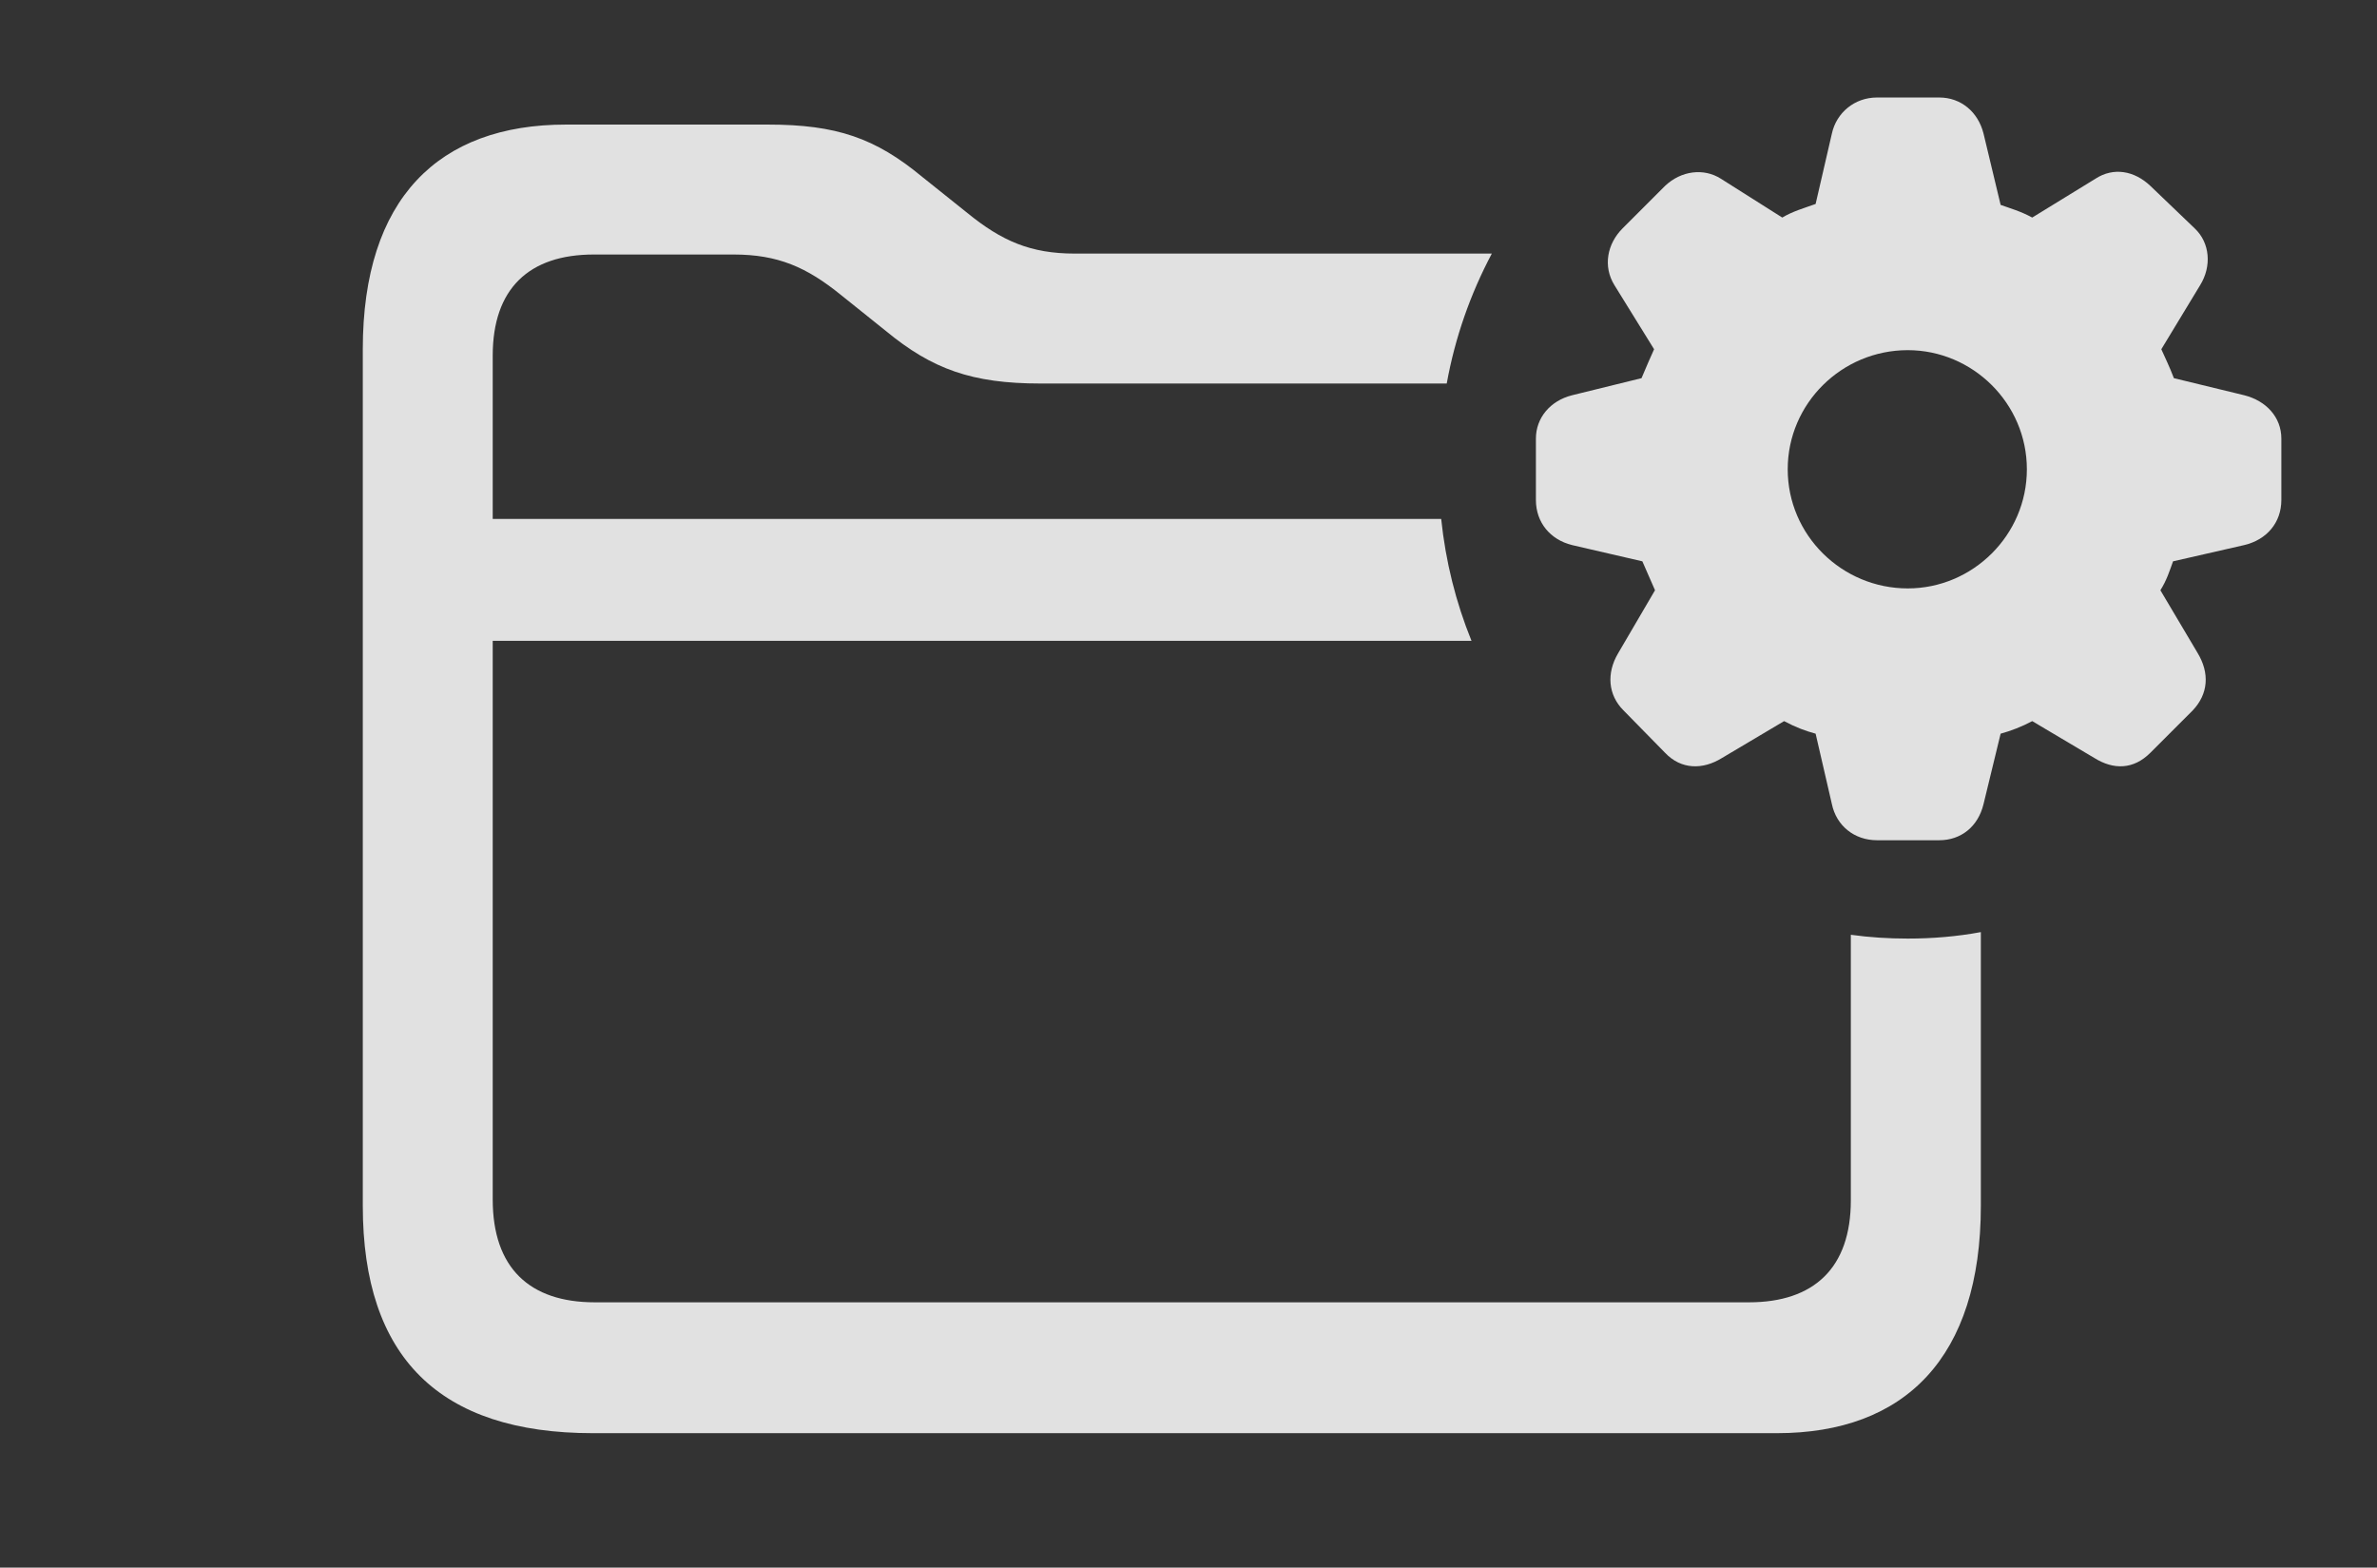 <?xml version="1.0" encoding="UTF-8"?>
<!--Generator: Apple Native CoreSVG 326-->
<!DOCTYPE svg
PUBLIC "-//W3C//DTD SVG 1.1//EN"
       "http://www.w3.org/Graphics/SVG/1.1/DTD/svg11.dtd">
<svg version="1.1" xmlns="http://www.w3.org/2000/svg" xmlns:xlink="http://www.w3.org/1999/xlink" viewBox="0 0 25.723 16.963">
 <rect x="0" y="0" width="25.723" height="16.963" fill="#333333" stroke="none"/>
 <g>
  <rect height="16.963" opacity="0" width="25.723" x="0" y="0"/>
  <path d="M9.98 1.914L10.469 2.305C10.84 2.607 11.152 2.744 11.631 2.744L16.144 2.744C15.913 3.179 15.746 3.652 15.656 4.15L11.26 4.15C10.518 4.15 10.088 3.994 9.59 3.584L9.102 3.193C8.73 2.891 8.418 2.754 7.939 2.754L6.426 2.754C5.723 2.754 5.332 3.125 5.332 3.848L5.332 5.615L15.596 5.615C15.644 6.076 15.755 6.519 15.924 6.934L5.332 6.934L5.332 12.979C5.332 13.721 5.732 14.092 6.436 14.092L18.926 14.092C19.629 14.092 20.029 13.721 20.029 12.988L20.029 10.115C20.23 10.143 20.436 10.156 20.645 10.156C20.914 10.156 21.178 10.134 21.436 10.086L21.436 13.047C21.436 14.688 20.615 15.508 19.229 15.508L6.416 15.508C4.756 15.508 3.926 14.688 3.926 13.047L3.926 3.779C3.926 2.148 4.746 1.348 6.123 1.348L8.311 1.348C9.053 1.348 9.473 1.494 9.98 1.914Z" fill="white" fill-opacity="0.85"/>
  <path d="M20.312 9.092L20.986 9.092C21.221 9.092 21.406 8.945 21.465 8.701L21.65 7.939C21.758 7.91 21.885 7.861 21.992 7.803L22.666 8.203C22.871 8.33 23.086 8.33 23.271 8.145L23.73 7.686C23.896 7.51 23.916 7.285 23.779 7.061L23.379 6.387C23.447 6.279 23.477 6.182 23.516 6.074L24.287 5.898C24.531 5.84 24.688 5.654 24.688 5.41L24.688 4.746C24.688 4.512 24.521 4.336 24.287 4.277L23.525 4.092C23.477 3.965 23.428 3.867 23.389 3.779L23.809 3.086C23.936 2.881 23.916 2.627 23.75 2.471L23.271 2.012C23.096 1.846 22.871 1.807 22.676 1.934L21.992 2.354C21.865 2.285 21.758 2.256 21.65 2.217L21.465 1.445C21.406 1.211 21.221 1.055 20.986 1.055L20.312 1.055C20.068 1.055 19.873 1.221 19.824 1.445L19.648 2.207C19.512 2.256 19.404 2.285 19.287 2.354L18.623 1.934C18.438 1.816 18.193 1.846 18.018 2.012L17.559 2.471C17.393 2.637 17.344 2.881 17.471 3.086L17.9 3.779C17.861 3.867 17.812 3.975 17.764 4.092L17.012 4.277C16.777 4.336 16.621 4.521 16.621 4.746L16.621 5.41C16.621 5.654 16.777 5.84 17.012 5.898L17.773 6.074C17.822 6.182 17.861 6.279 17.91 6.387L17.51 7.07C17.383 7.285 17.402 7.52 17.568 7.686L18.018 8.145C18.193 8.33 18.428 8.33 18.633 8.203L19.307 7.803C19.434 7.871 19.541 7.91 19.648 7.939L19.824 8.701C19.873 8.936 20.068 9.092 20.312 9.092ZM20.645 6.367C19.932 6.367 19.346 5.791 19.346 5.078C19.346 4.365 19.932 3.789 20.645 3.789C21.348 3.789 21.934 4.365 21.934 5.078C21.934 5.791 21.348 6.367 20.645 6.367Z" fill="white" fill-opacity="0.85"/>
 </g>
</svg>
